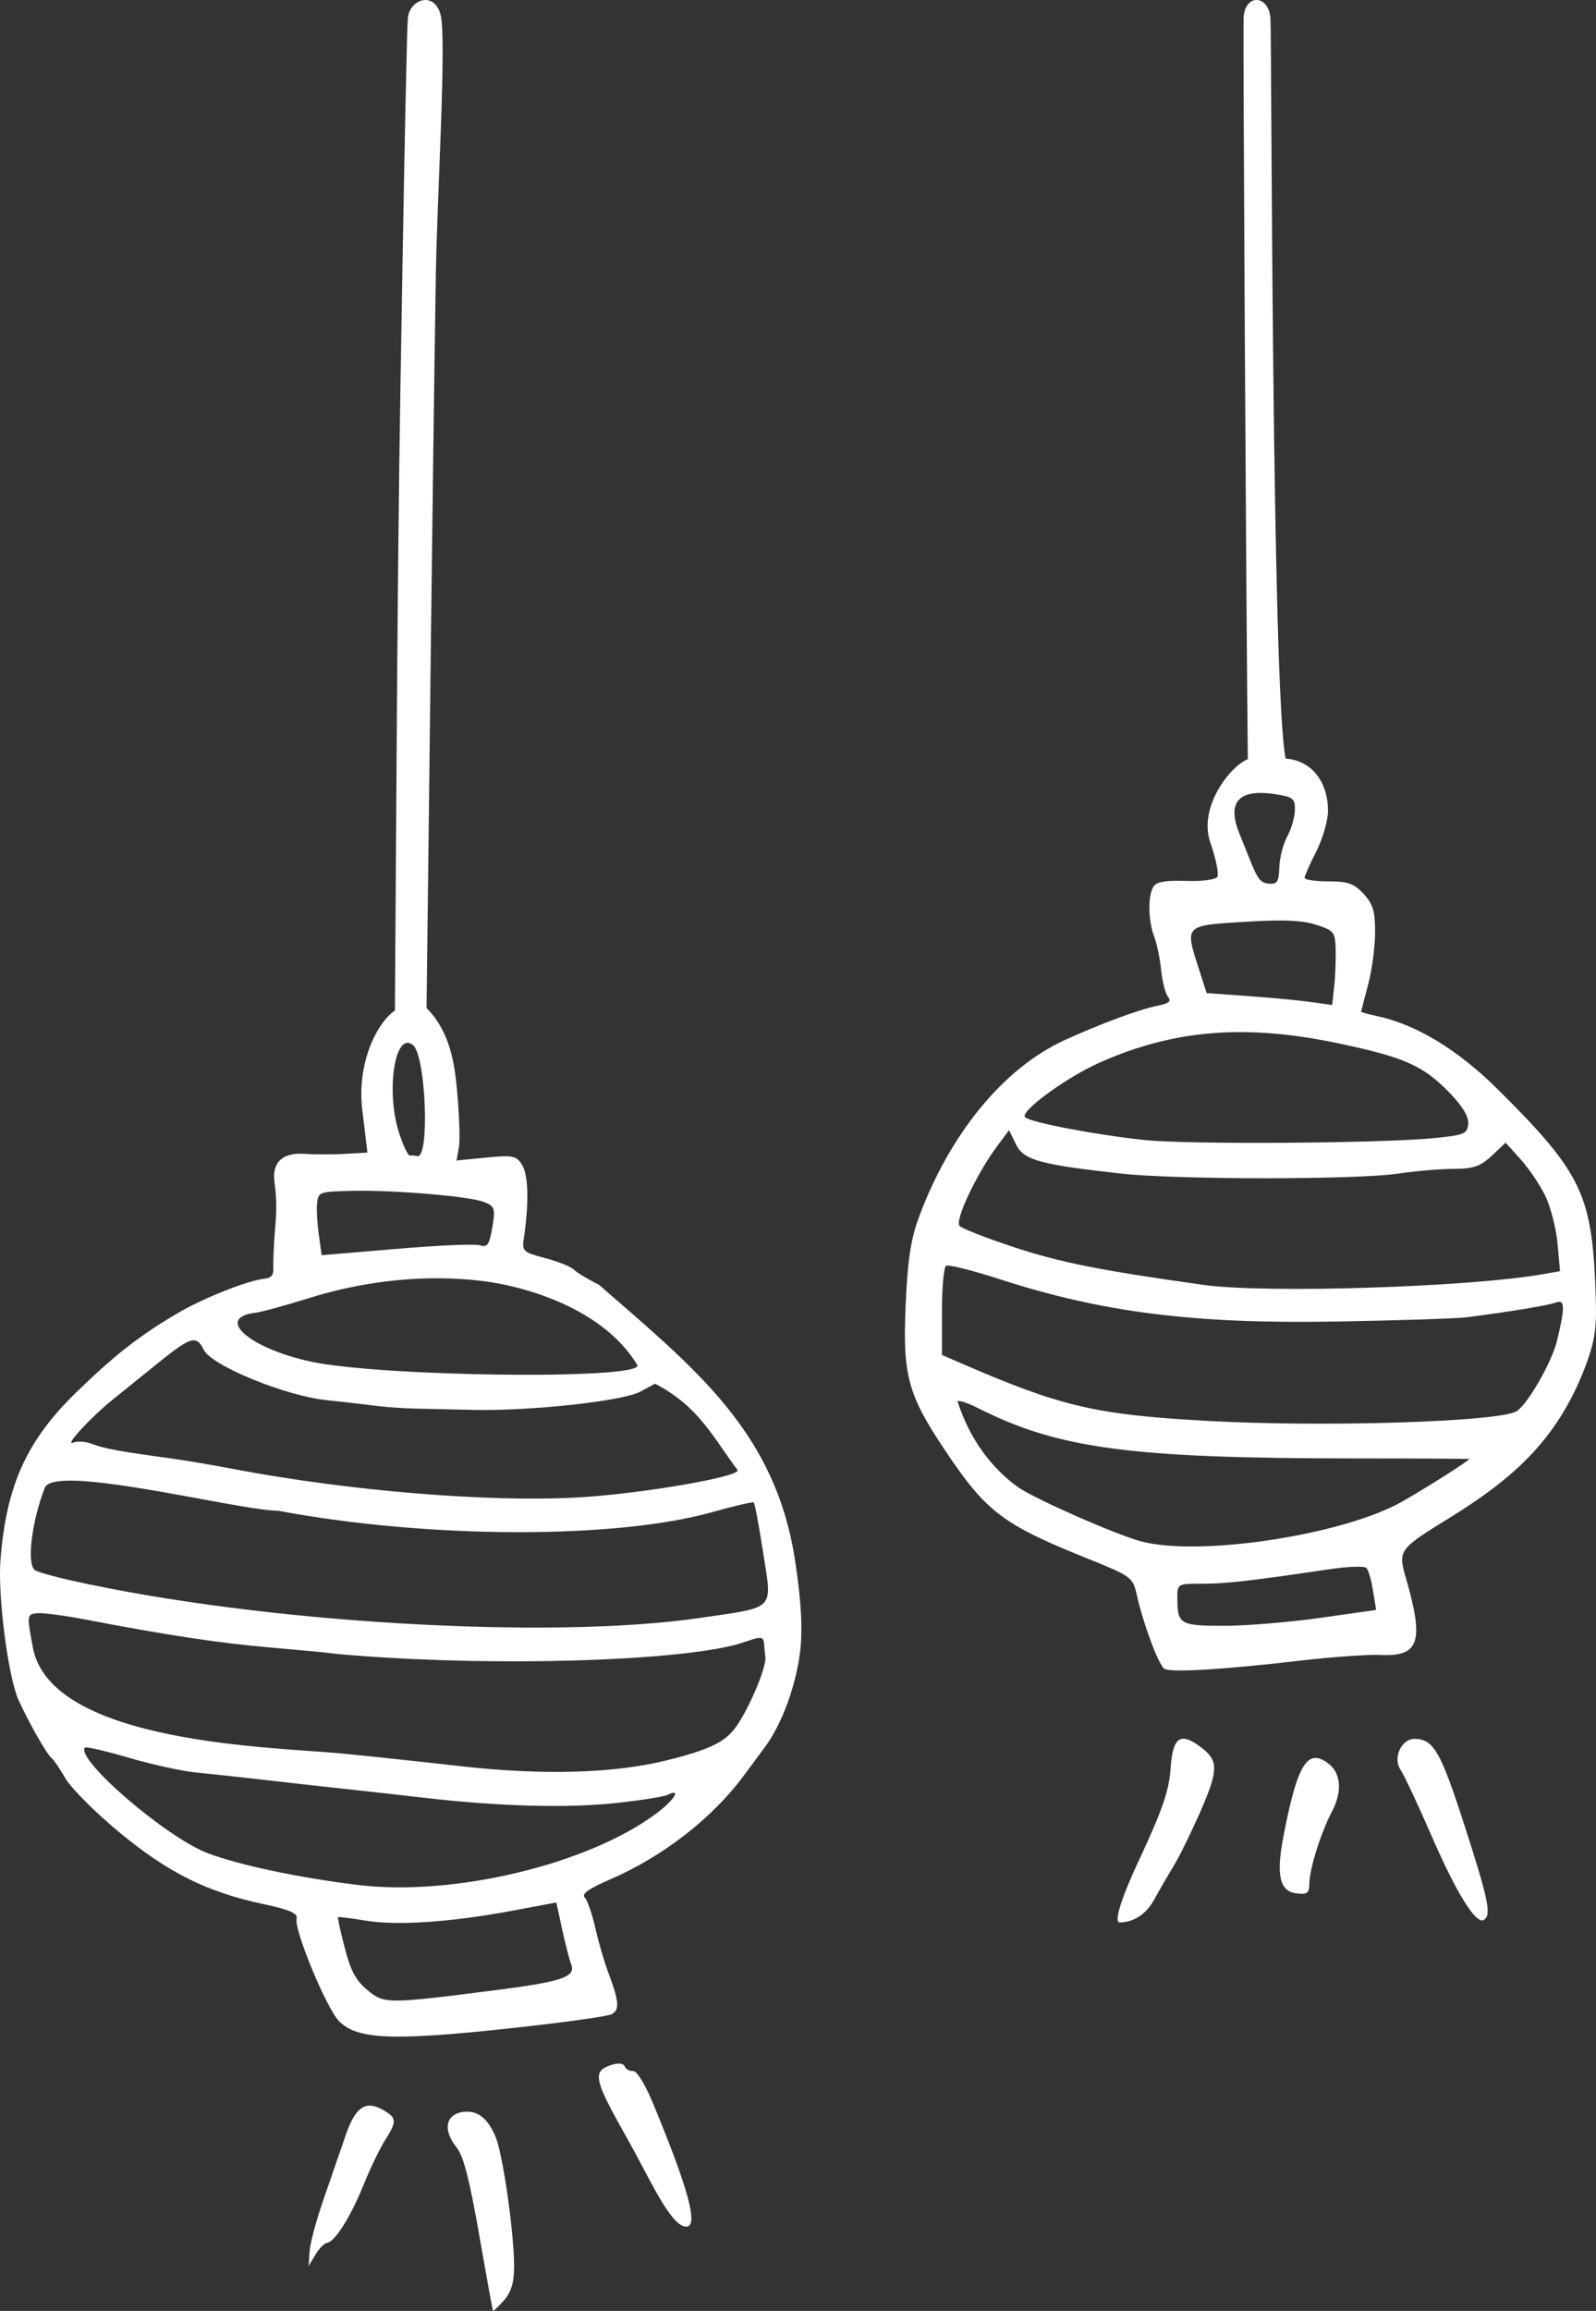 <?xml version="1.0" encoding="UTF-8" standalone="no"?>
<!-- Created with Inkscape (http://www.inkscape.org/) -->

<svg
   xmlns:dc="http://purl.org/dc/elements/1.1/"
   xmlns:cc="http://creativecommons.org/ns#"
   xmlns:rdf="http://www.w3.org/1999/02/22-rdf-syntax-ns#"
   xmlns:svg="http://www.w3.org/2000/svg"
   xmlns="http://www.w3.org/2000/svg"
   xmlns:sodipodi="http://sodipodi.sourceforge.net/DTD/sodipodi-0.dtd"
   xmlns:inkscape="http://www.inkscape.org/namespaces/inkscape"
   width="338.985"
   height="490.56"
   id="svg3001"
   version="1.1"
   inkscape:version="0.48.5 r10040"
   sodipodi:docname="lanterns.svg">
  <rect width="100%" height="100%" fill="#333333" stroke="none"/>
  <defs
     id="defs3003" />
  <sodipodi:namedview
     id="base"
     pagecolor="#ffffff"
     bordercolor="#666666"
     borderopacity="1.0"
     inkscape:pageopacity="0.0"
     inkscape:pageshadow="2"
     inkscape:zoom="0.24748737"
     inkscape:cx="552.54785"
     inkscape:cy="368.20243"
     inkscape:document-units="px"
     inkscape:current-layer="layer1"
     showgrid="false"
     fit-margin-top="0"
     fit-margin-left="0"
     fit-margin-right="0"
     fit-margin-bottom="0"
     inkscape:window-width="1600"
     inkscape:window-height="837"
     inkscape:window-x="0"
     inkscape:window-y="27"
     inkscape:window-maximized="1"
     showguides="true"
     inkscape:guide-bbox="true">
    <sodipodi:guide
       orientation="0,1"
       position="176.353,490.932"
       id="guide3089" />
  </sodipodi:namedview>
  <g
     inkscape:label="Layer 1"
     inkscape:groupmode="layer"
     id="layer1"
     transform="translate(-219.508,-291.082)">
    <path
       style="fill:#ffffff"
       d="m 486.449,291.083 c -1.385,-0.039 -2.756,1.261 -2.813,4.031 -0.113,5.535 0.515,121.227 0.906,157.125 -3.813,1.516 -10.553,10.236 -7.969,17.688 1.188,3.427 1.863,6.693 1.5,7.281 -0.376,0.608 -3.242,0.998 -6.656,0.875 -4.274,-0.154 -6.267,0.178 -6.906,1.188 -1.218,1.925 -1.156,7.193 0.125,10.562 0.579,1.522 1.253,4.773 1.5,7.219 0.247,2.446 0.911,4.985 1.469,5.656 0.752,0.906 0.173,1.396 -2.25,1.875 -3.796,0.75 -11.943,3.757 -19.688,7.281 -13.001,5.917 -24.547,20.005 -31.094,37.906 -1.624,4.44 -2.322,9.101 -2.719,18.531 -0.628,14.916 0.493,18.902 8.562,30.938 8.54,12.737 12.141,15.469 29.594,22.5 9.904,3.99 10.1,4.121 10.969,8 1.371,6.119 4.636,14.848 5.844,15.594 1.363,0.842 12.493,0.18 28.75,-1.719 6.875,-0.803 14.604,-1.346 17.156,-1.219 8.251,0.41 9.309,-2.81 5.375,-16.375 -1.693,-5.84 -1.524,-6.102 9.469,-12.844 13.604,-8.426 23.23,-16.874 29.125,-33.281 1.822,-5.352 2.043,-7.745 1.594,-17.219 -0.868,-18.282 -3.457,-23.318 -20.719,-40.406 -8.54,-8.454 -17.331,-13.741 -25.75,-15.531 -1.788,-0.38 -3.229,-0.781 -3.219,-0.875 0.007,-0.094 0.657,-2.663 1.469,-5.688 0.812,-3.025 1.49,-8.012 1.5,-11.094 0.01,-4.572 -0.437,-6.091 -2.438,-8.25 -2.028,-2.188 -3.326,-2.656 -7.5,-2.656 -2.776,0 -5.031,-0.338 -5.031,-0.75 0.002,-0.412 1.127,-2.951 2.5,-5.656 1.373,-2.706 2.469,-6.571 2.469,-8.594 0,-5.576 -2.989,-10.573 -8.969,-11.062 l -0.031,0 c -2.948,-14.533 -2.956,-151.795 -3.219,-157 -0.132,-2.614 -1.521,-3.992 -2.906,-4.031 z m 0.031,168.344 c 1.063,-0.065 2.305,0.007 3.719,0.219 3.944,0.592 4.38,0.925 4.344,3.344 -0.022,1.479 -0.749,4.037 -1.625,5.656 -0.876,1.619 -1.635,4.57 -1.688,6.562 -0.077,2.953 -0.463,3.587 -2.062,3.469 -1.962,-0.145 -2.486,-0.815 -4.344,-5.5 -0.545,-1.375 -1.506,-3.743 -2.125,-5.281 -2.135,-5.311 -0.827,-8.187 3.781,-8.469 z m 5,27.062 c 3.471,0.01 5.774,0.312 7.594,0.906 3.751,1.225 4.027,1.53 4.125,5.281 0.057,2.2 -0.081,5.745 -0.313,7.875 l -0.437,3.875 -4.188,-0.594 c -2.3,-0.338 -8.283,-0.922 -13.312,-1.281 l -9.156,-0.656 -1.594,-4.969 c -3.072,-9.512 -3.226,-9.365 9.625,-10.156 3.071,-0.189 5.574,-0.287 7.656,-0.281 z m -8.094,23.688 c 6.412,0.038 13.183,0.855 20.656,2.438 13.757,2.914 17.744,4.688 23.281,10.375 2.805,2.881 4.158,5.12 4.031,6.656 -0.175,2.111 -0.804,2.394 -7.219,3.031 -11.258,1.119 -52.272,1.394 -61.562,0.406 -10.499,-1.116 -24.209,-3.737 -25.344,-4.844 -1.195,-1.166 8.811,-8.483 15.906,-11.625 9.934,-4.399 19.564,-6.501 30.25,-6.438 z m -49.562,20.812 1.469,3 c 1.63,3.365 4.956,4.284 22.281,6.219 11.861,1.321 50.291,1.323 59,0 3.575,-0.543 8.827,-0.989 11.656,-1 4.224,-0.017 5.69,-0.507 8.125,-2.781 l 2.938,-2.781 3.188,3.531 c 1.745,1.936 4.114,5.436 5.25,7.781 1.136,2.345 2.302,6.907 2.594,10.125 l 0.531,5.844 -3.406,0.594 c -15.479,2.79 -58.956,4.186 -72.375,2.312 -21.874,-3.054 -30.576,-4.797 -40.5,-8.094 -5.636,-1.872 -10.697,-3.854 -11.25,-4.406 -1.103,-1.103 3.623,-11.129 8,-16.969 l 2.5,-3.375 z m -12.969,28.75 c 1.376,0.072 5.907,1.244 10.938,2.875 21.924,7.106 41.429,9.545 71.781,9 12.925,-0.232 25.3,-0.623 27.5,-0.906 9.238,-1.188 17.413,-2.552 18.906,-3.125 1.917,-0.736 1.975,0.928 0.219,8.156 -1.105,4.55 -6.239,13.47 -8.563,14.906 -3.678,2.273 -40.784,3.442 -65.719,2.062 -23.697,-1.311 -31.055,-3.034 -52.094,-12.156 l -4.25,-1.844 0,-9.188 c 0,-5.063 0.394,-9.453 0.875,-9.75 0.06,-0.037 0.21,-0.042 0.406,-0.031 z m 2.219,28.75 c 0.59,-0.047 2.305,0.563 4.156,1.5 17.082,8.646 32.508,10.688 80.594,10.688 13.063,0 23.75,0.061 23.75,0.125 -10e-4,0.333 -9.225,6.184 -14.25,9.031 -12.557,7.115 -43.132,11.768 -55.5,8.438 -5.378,-1.448 -22.108,-8.808 -25.969,-11.406 -5.448,-3.865 -10.366,-10.069 -12.969,-18.312 0.035,-0.035 0.103,-0.056 0.188,-0.062 z m 84.062,35.188 c 1.395,-0.047 2.382,0.038 2.594,0.25 0.423,0.424 1.048,2.602 1.406,4.844 l 0.656,4.062 -11.844,1.688 c -6.518,0.922 -15.746,1.688 -20.5,1.688 -9.384,-10e-4 -9.875,-0.309 -9.875,-6.062 0,-2.81 0.128,-2.891 5.25,-2.875 4.922,0.015 10.363,-0.594 27.187,-3.094 1.905,-0.283 3.73,-0.453 5.125,-0.5 z m -36.281,36.5 c -1.671,0.004 -2.418,2.015 -2.719,6.312 -0.333,4.765 -1.767,8.897 -6.812,19.688 -3.71,7.934 -5.275,13.023 -4,13 3.063,-0.054 5.649,-1.776 7.344,-4.875 1.089,-1.992 2.946,-5.2 4.125,-7.125 1.179,-1.925 3.612,-6.875 5.438,-11 4.019,-9.08 4.138,-11.216 0.719,-13.906 -1.757,-1.382 -3.091,-2.096 -4.094,-2.094 z m 49.156,0.031 c -2.872,-0.044 -4.747,4.086 -3,6.625 0.706,1.026 3.631,7.244 6.5,13.844 5.354,12.319 9.507,18.988 11.156,17.969 1.668,-1.031 1.018,-4.185 -4.125,-20.125 -5.034,-15.602 -6.545,-18.252 -10.531,-18.312 z m -21.312,4.062 c -2.627,0.264 -4.384,5.141 -6.625,16.812 -1.562,8.137 -0.753,11.514 2.844,11.938 2.228,0.263 2.678,-0.077 2.688,-2 0.015,-3.158 2.403,-10.784 4.844,-15.469 2.188,-4.201 1.881,-8.047 -0.781,-10.094 -1.116,-0.858 -2.093,-1.275 -2.969,-1.188 z"
       id="path3731-8"
       inkscape:connector-curvature="0" />
    <path
       inkscape:connector-curvature="0"
       style="fill:#ffffff"
       d="m 309.793,291.095 c -1.764,0.045 -3.532,1.663 -3.656,3.906 -0.221,3.989 -0.184,5.557 -0.281,8.906 -0.222,7.621 -0.815,39.31 -1.312,70.406 -0.676,41.157 -0.834,86.729 -1.156,131.281 -3.727,2.488 -8.134,11.082 -6.938,21.062 l 1.094,9.094 -4.875,0.281 c -2.69,0.141 -6.354,0.14 -8.156,0 -4.811,-0.375 -7.149,1.571 -6.75,5.656 1.031,7.346 -0.12,8.931 -0.219,18.5 0.147,1.502 -0.397,2.199 -1.875,2.344 -3.457,0.338 -12.901,4.075 -18.375,7.281 -8.07,4.727 -13.357,8.847 -21.562,16.812 -10.57,10.262 -14.897,19.812 -16.125,35.625 -0.597,7.689 1.649,24.983 3.875,29.812 2.335,5.068 6.123,11.676 7.062,12.312 0.356,0.242 1.656,2.159 2.875,4.25 1.219,2.091 6.416,7.287 11.562,11.531 10.322,8.514 18.55,12.592 30.469,15.125 5.494,1.168 7.362,1.976 7.062,3.062 -0.626,2.271 6.289,19.006 9,21.781 3.796,3.886 11.189,4.216 35.469,1.625 11.485,-1.226 21.591,-2.612 22.469,-3.094 1.709,-0.939 1.561,-2.702 -0.812,-9.031 -0.8,-2.132 -2.015,-6.308 -2.688,-9.281 -0.673,-2.974 -1.681,-5.889 -2.25,-6.469 -0.735,-0.749 0.852,-1.863 5.5,-3.875 11.07,-4.793 21.556,-12.92 28.156,-21.812 1.135,-1.529 3.198,-4.311 4.594,-6.188 3.765,-5.061 6.869,-13.739 7.594,-21.188 0.431,-4.426 0.075,-10.327 -1.094,-17.969 -4.038,-27.744 -21.215,-41.12 -41.688,-59 -2.349,-1.177 -4.763,-2.639 -5.375,-3.25 -0.612,-0.611 -3.361,-1.719 -6.094,-2.438 -4.552,-1.198 -4.93,-1.519 -4.562,-3.938 1.127,-7.424 1.031,-13.475 -0.25,-15.688 -1.226,-2.117 -1.906,-2.28 -7.656,-1.719 l -6.344,0.625 0.5,-2.812 c 0.274,-1.546 0.068,-7.313 -0.469,-12.812 -0.485,-4.858 -1.382,-11.662 -6.406,-16.75 0.629,-50.04 1.185,-105.885 1.969,-155.312 0.229,-16.473 2.327,-50.134 1.031,-55.438 -0.567,-2.32 -1.941,-3.254 -3.312,-3.219 z m -3.906,221.375 c 0.41,-0.067 0.875,0.084 1.344,0.469 2.744,2.256 3.587,24.183 0.906,23.562 -0.42,-0.098 -1.128,-0.167 -1.562,-0.125 -0.434,0.042 -1.493,-2.216 -2.375,-5.031 -2.439,-7.783 -1.182,-18.406 1.688,-18.875 z m -11.5,31.406 c 8.752,-0.191 24.508,1.126 27.75,2.312 2.559,0.936 2.687,1.377 1.75,6.438 -0.501,2.705 -1.007,3.299 -2.406,2.812 -0.972,-0.338 -8.919,-10e-4 -17.688,0.75 l -15.969,1.344 -0.594,-4.312 c -0.342,-2.378 -0.522,-5.415 -0.375,-6.75 0.259,-2.354 0.496,-2.44 7.531,-2.594 z m 18.688,18.562 c 3.07,0.027 6.102,0.231 9.062,0.594 9.422,1.175 25.757,6.081 32.781,17.906 0.302,3.09 -55.1,2.394 -69.688,-0.875 -13.151,-2.947 -20.14,-9.351 -11.281,-10.344 1.093,-0.122 6.155,-1.506 11.25,-3.094 9.083,-2.832 18.665,-4.268 27.875,-4.188 z m -52.688,13.188 c 1.089,-0.134 1.71,0.588 2.406,2 1.667,3.38 17.394,9.801 26.156,10.688 3.288,0.333 7.792,0.862 10.031,1.156 2.239,0.294 6.133,0.57 8.625,0.625 2.492,0.055 8.133,0.192 12.562,0.281 12.259,0.248 31.654,-1.881 35.344,-3.875 l 3.125,-1.688 c 9.354,4.819 12.53,11.713 17.562,18.375 0.144,1.471 -21.176,5.084 -34.094,5.781 -19.139,1.033 -48.536,-1.4 -72.938,-6.031 -4.504,-0.855 -10.371,-1.858 -13.031,-2.219 -10.918,-1.48 -14.64,-2.153 -17,-3.094 -1.365,-0.544 -3.2,-0.68 -4.062,-0.312 -2.057,0.875 3.771,-5.441 8.531,-9.25 2.05,-1.64 6.117,-4.918 9.031,-7.281 4.178,-3.388 6.35,-4.984 7.75,-5.156 z m -26.781,29.781 c 11.008,-0.342 38.224,6.365 44.969,6.375 31.848,5.97 71.768,6.078 92.375,0.25 4.534,-1.282 8.435,-2.182 8.656,-2 0.221,0.182 1.117,4.996 2,10.688 1.92,12.376 2.818,11.436 -13.406,13.812 -31.992,4.686 -93.213,1.055 -133.406,-7.906 -3.672,-0.819 -7.189,-1.804 -7.844,-2.219 -1.815,-1.149 -0.757,-10.201 2.062,-17.469 0.363,-0.998 2.054,-1.452 4.594,-1.531 z m -6.219,28.125 c 1.232,-0.12 6.007,0.527 10.594,1.406 17.176,3.291 28.082,4.938 38.906,5.875 6.131,0.531 12.066,1.08 13.188,1.25 1.122,0.17 6.344,0.59 11.625,0.906 30.57,1.831 65.427,0.325 75.812,-3.281 5.053,-1.714 3.962,-1.226 4.562,3.188 0.21,2.252 -3.535,11.061 -6.312,14.875 -2.327,3.195 -5.664,4.791 -14.719,7.031 -11.272,2.789 -26.377,3.192 -44.031,1.188 -8.103,-0.92 -19.296,-2.112 -24.875,-2.656 -13.51,-1.344 -62.389,-1.899 -65.719,-22.875 -1.203,-6.423 -1.191,-6.695 0.969,-6.906 z m 10.438,28.5 c 1.016,0.028 4.764,0.924 9.062,2.188 4.913,1.444 11.321,2.845 14.25,3.125 2.929,0.28 9.659,1.013 14.969,1.625 5.31,0.612 12.872,1.458 16.781,1.875 3.909,0.417 11.44,1.26 16.75,1.875 15.748,1.824 30.238,2.223 40.531,1.125 5.316,-0.567 10.319,-1.347 11.125,-1.75 3.048,-1.525 1.453,1.091 -2.406,3.969 -14.485,10.801 -43.077,17.641 -63.375,15.156 -12.534,-1.535 -25.188,-4.205 -31.906,-6.75 -8.762,-3.32 -28.092,-19.937 -26.062,-22.406 0.027,-0.033 0.136,-0.035 0.281,-0.031 z m 99.844,32.906 1.25,5.75 c 0.687,3.157 1.549,6.477 1.906,7.375 1.053,2.644 -1.937,3.682 -15.656,5.438 -23.557,3.015 -24.043,3.005 -27.625,0.031 -2.445,-2.03 -3.548,-4.083 -4.812,-8.938 -0.904,-3.471 -1.551,-6.415 -1.438,-6.531 0.113,-0.117 2.723,0.205 5.812,0.719 6.679,1.11 18.006,0.364 31.062,-2.062 l 9.5,-1.781 z m 13,34.219 c -0.461,0.038 -1.005,0.153 -1.625,0.375 -3.769,1.347 -3.336,3.141 3.875,15.844 0.594,1.047 2.535,4.667 4.312,8.031 3.988,7.55 6.35,10.52 8.156,10.344 2.455,-0.24 0.272,-8.204 -7.188,-26.188 -1.69,-4.075 -3.455,-6.918 -4.219,-6.844 -0.722,0.07 -1.539,-0.387 -1.812,-1 -0.196,-0.44 -0.732,-0.626 -1.5,-0.562 z m -52.656,8.906 c -2.114,0.014 -3.632,2.043 -5.125,6.406 -1.125,3.287 -3.267,9.475 -4.75,13.75 -1.483,4.275 -2.775,9.131 -2.875,10.812 l -0.188,3.062 1.438,-2.406 c 0.794,-1.321 1.915,-2.446 2.469,-2.5 1.626,-0.159 5.034,-5.565 7.75,-12.312 1.389,-3.451 3.436,-7.701 4.562,-9.469 2.458,-3.86 2.468,-4.656 0.031,-6.156 -1.269,-0.781 -2.352,-1.194 -3.312,-1.188 z m 20.594,1.281 c -0.379,0.01 -0.783,0.038 -1.188,0.125 -3.358,0.722 -3.763,3.956 -0.938,7.469 1.463,1.818 2.694,6.56 4.781,18.438 1.545,8.792 2.868,16.096 2.938,16.25 0.069,0.154 1.127,-0.834 2.344,-2.219 1.612,-1.834 2.19,-3.905 2.156,-7.562 -0.067,-7.193 -2.379,-23.307 -3.875,-27 -1.526,-3.769 -3.565,-5.57 -6.219,-5.5 z"
       id="path2983-0" />
  </g>
</svg>
